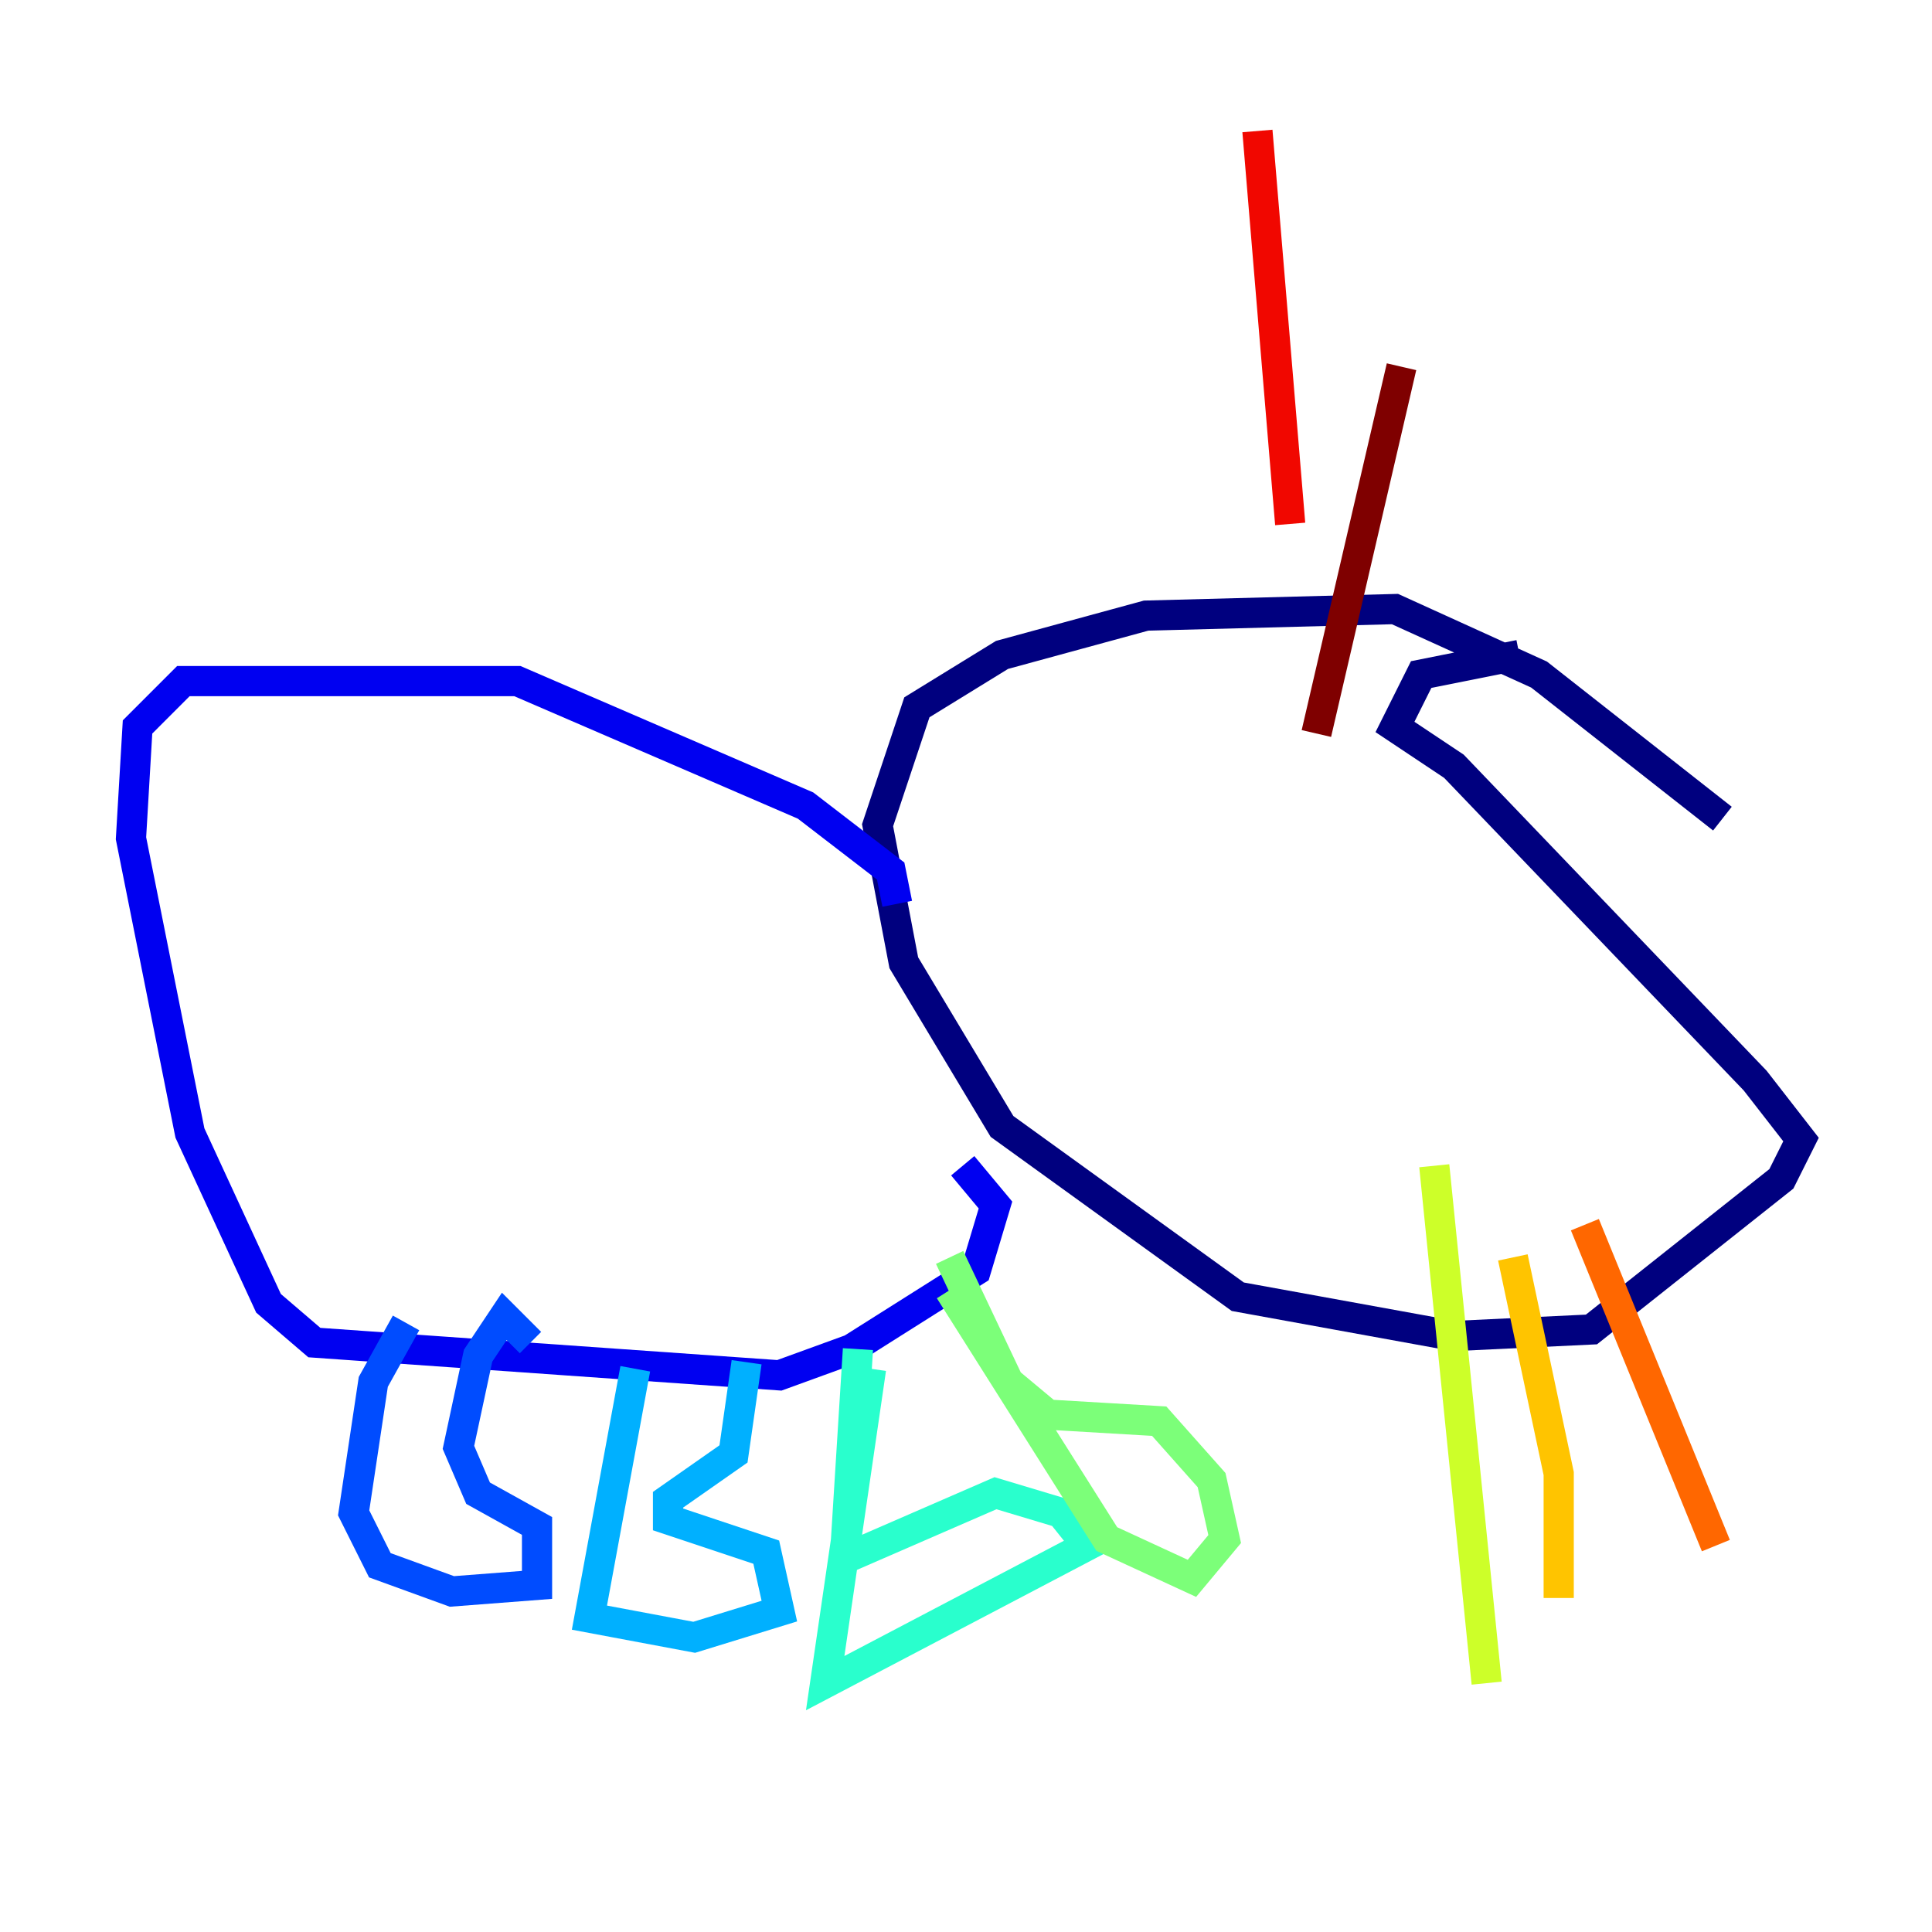 <?xml version="1.0" encoding="utf-8" ?>
<svg baseProfile="tiny" height="128" version="1.2" viewBox="0,0,128,128" width="128" xmlns="http://www.w3.org/2000/svg" xmlns:ev="http://www.w3.org/2001/xml-events" xmlns:xlink="http://www.w3.org/1999/xlink"><defs /><polyline fill="none" points="114.115,54.237 101.966,44.691 92.42,40.352 75.932,40.786 66.386,43.39 60.746,46.861 58.142,54.671 59.878,63.783 66.386,74.63 82.007,85.912 96.325,88.515 105.437,88.081 118.02,78.102 119.322,75.498 116.285,71.593 96.325,50.766 92.42,48.163 94.156,44.691 100.664,43.39" stroke="#00007f" stroke-width="2" /><polyline fill="none" points="59.444,59.878 59.01,57.709 53.37,53.37 34.278,45.125 12.149,45.125 9.112,48.163 8.678,55.539 12.583,75.064 17.79,86.346 20.827,88.949 51.634,91.119 56.407,89.383 64.651,84.176 65.953,79.837 63.783,77.234" stroke="#0000f1" stroke-width="2" /><polyline fill="none" points="26.902,87.647 24.732,91.552 23.43,100.231 25.166,103.702 29.939,105.437 35.58,105.003 35.58,101.098 31.675,98.929 30.373,95.891 31.675,89.817 33.41,87.214 35.146,88.949" stroke="#004cff" stroke-width="2" /><polyline fill="none" points="42.088,90.685 39.051,107.173 45.993,108.475 51.634,106.739 50.766,102.834 44.258,100.664 44.258,99.363 48.597,96.325 49.464,90.251" stroke="#00b0ff" stroke-width="2" /><polyline fill="none" points="57.709,90.685 54.671,111.512 72.027,102.4 70.291,100.231 65.953,98.929 55.973,103.268 56.841,89.383" stroke="#29ffcd" stroke-width="2" /><polyline fill="none" points="62.915,85.478 73.329,101.966 78.969,104.57 81.139,101.966 80.271,98.061 76.8,94.156 69.424,93.722 66.82,91.552 62.915,83.308" stroke="#7cff79" stroke-width="2" /><polyline fill="none" points="95.024,77.234 98.495,111.512" stroke="#cdff29" stroke-width="2" /><polyline fill="none" points="100.231,83.308 103.268,97.627 103.268,105.871" stroke="#ffc400" stroke-width="2" /><polyline fill="none" points="105.003,81.139 113.681,102.4" stroke="#ff6700" stroke-width="2" /><polyline fill="none" points="85.478,34.712 83.308,8.678" stroke="#f10700" stroke-width="2" /><polyline fill="none" points="87.214,48.597 92.854,24.298" stroke="#7f0000" stroke-width="2" /></svg>